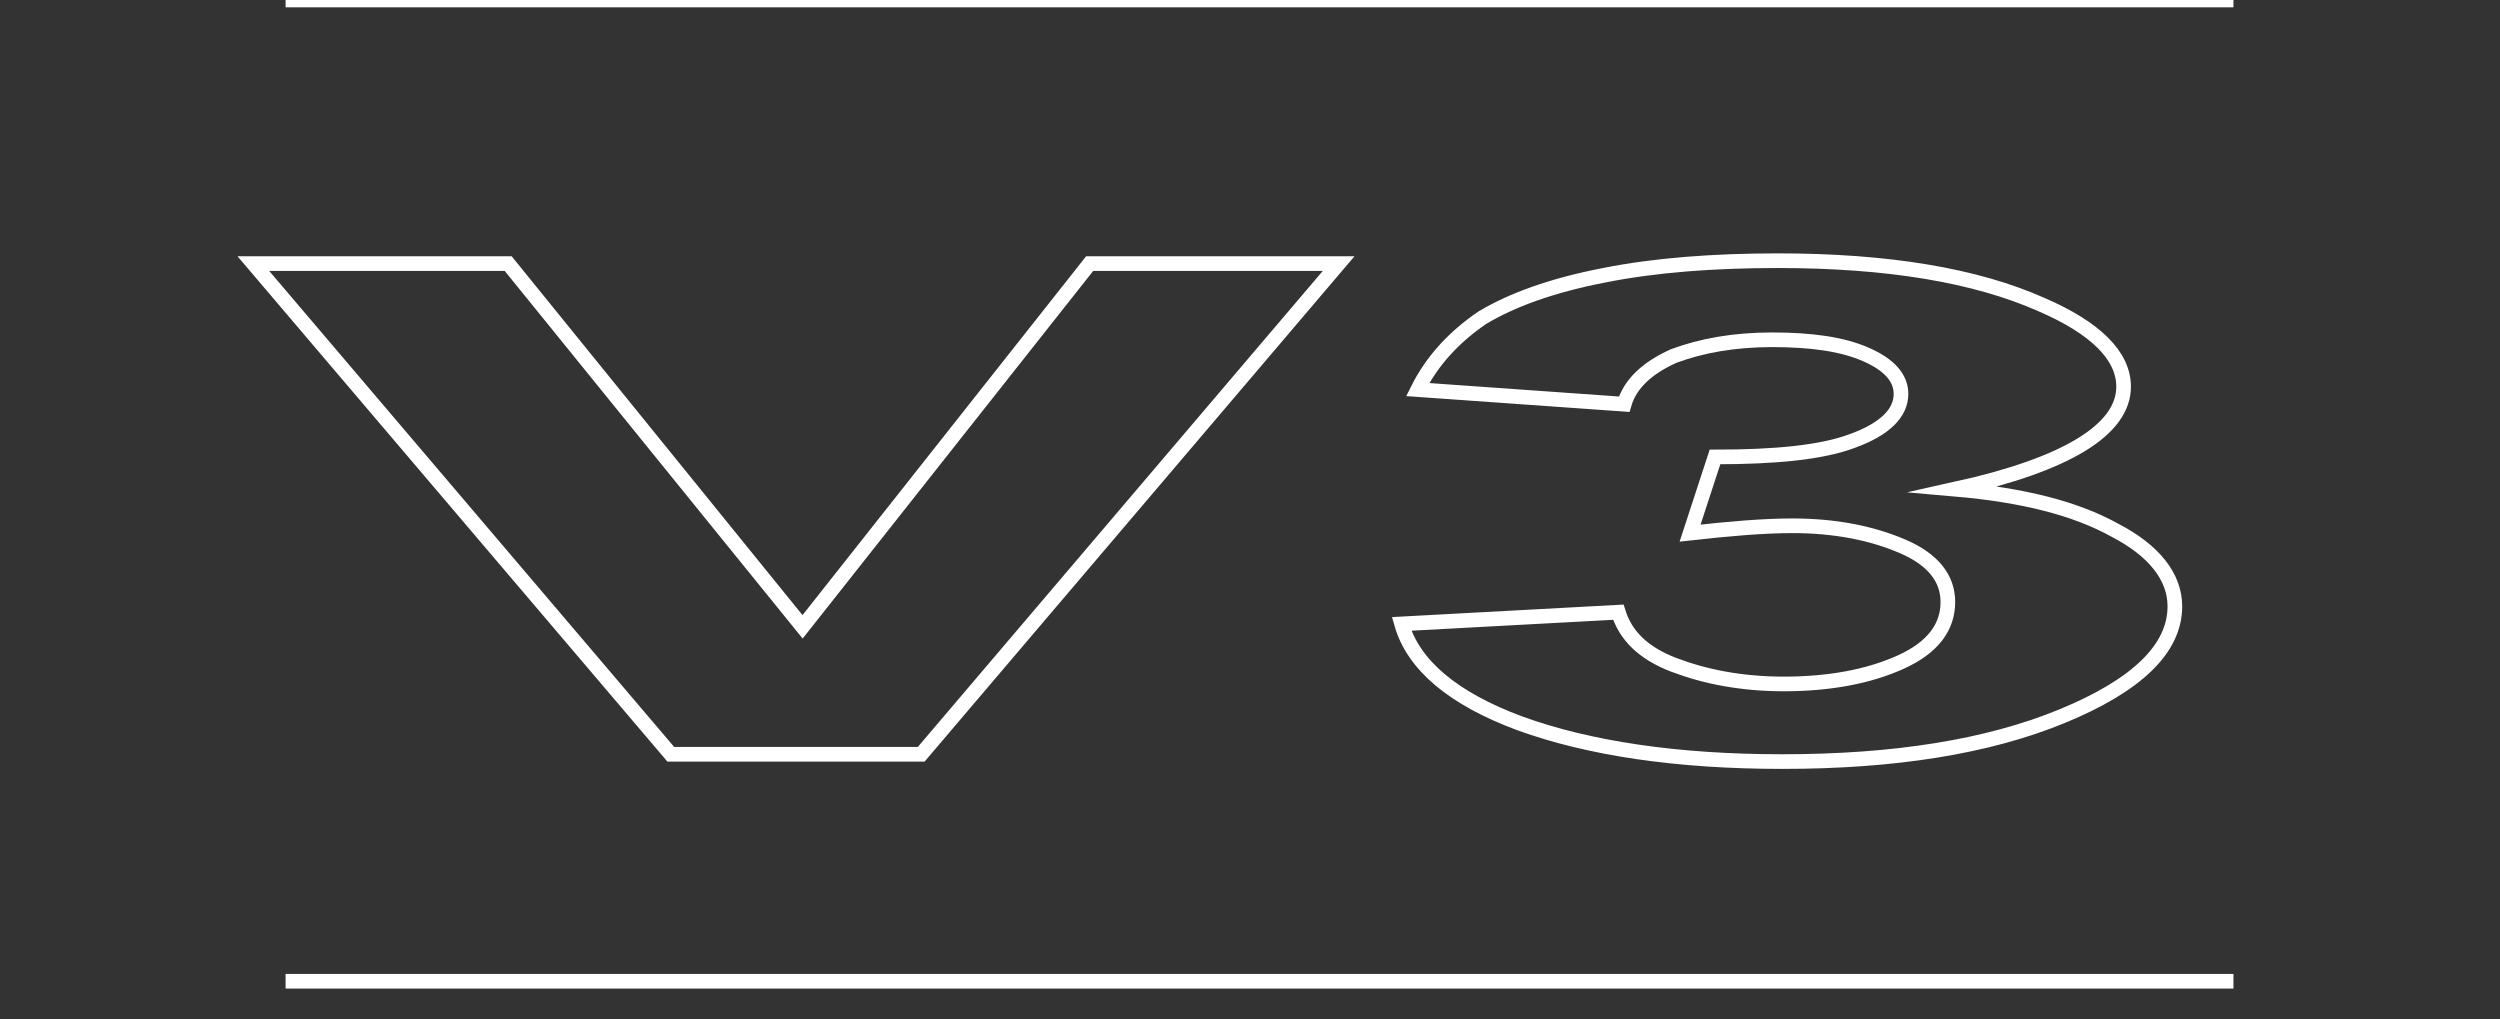 <?xml version="1.0" encoding="utf-8"?>
<!-- Generator: Adobe Illustrator 19.2.1, SVG Export Plug-In . SVG Version: 6.00 Build 0)  -->
<!DOCTYPE svg PUBLIC "-//W3C//DTD SVG 1.1//EN" "http://www.w3.org/Graphics/SVG/1.1/DTD/svg11.dtd">
<svg preserveAspectRatio="none" version="1.1" id="Layer_1" xmlns="http://www.w3.org/2000/svg" xmlns:xlink="http://www.w3.org/1999/xlink" x="0px" y="0px"
	 viewBox="0 0 170.7 69.6" style="enable-background:new 0 0 170.7 69.6;" xml:space="preserve">
<rect x="0" y="0" width="170.7" height="69.6" fill="#333333" stroke="none"/>
<style type="text/css">
	.st0{fill:none;}
	.st1{fill:none;stroke:#FFFFFF;stroke-miterlimit:10;}
</style>
<g>
	<g>
		<rect y="18" class="st0" width="170.7" height="51"/>
		<path class="st1" d="M45.8,51.5L17.3,18h17.4l20.1,24.8L74.4,18h17L62.9,51.5H45.8z"/>
		<path class="st1" d="M95.7,42.6l14.8-0.8c0.5,1.6,1.7,2.8,3.8,3.6c2.1,0.8,4.6,1.3,7.5,1.3c3.1,0,5.8-0.5,8-1.5
			c2.2-1,3.2-2.4,3.2-4.1c0-1.6-1-2.9-3.1-3.8c-2.1-0.9-4.6-1.4-7.5-1.4c-2,0-4.3,0.2-7,0.5l1.7-5.2c4.1,0,7.3-0.3,9.4-1.1
			c2.2-0.8,3.3-1.9,3.3-3.2c0-1.1-0.8-2-2.4-2.7c-1.6-0.7-3.7-1-6.4-1c-2.6,0-4.8,0.4-6.7,1.1c-1.8,0.8-3,1.9-3.4,3.3l-14.1-1
			c1-2,2.5-3.6,4.4-4.9c2-1.2,4.7-2.2,8.3-2.9c3.5-0.7,7.5-1,11.9-1c7.5,0,13.5,1,18,3c3.7,1.6,5.6,3.5,5.6,5.6
			c0,2.9-3.8,5.3-11.5,7c4.6,0.4,8.2,1.3,10.9,2.8c2.7,1.4,4.1,3.2,4.1,5.2c0,2.9-2.6,5.4-7.7,7.5s-11.5,3.1-19.1,3.1
			c-7.2,0-13.2-0.9-17.9-2.6C99.2,47.7,96.5,45.4,95.7,42.6z"/>
	</g>
	<line class="st1" x1="19.5" y1="0" x2="152.5" y2="0"/>
	<line class="st1" x1="19.5" y1="67" x2="152.5" y2="67"/>
</g>
<g>
</g>
<g>
</g>
<g>
</g>
<g>
</g>
<g>
</g>
<g>
</g>
</svg>

